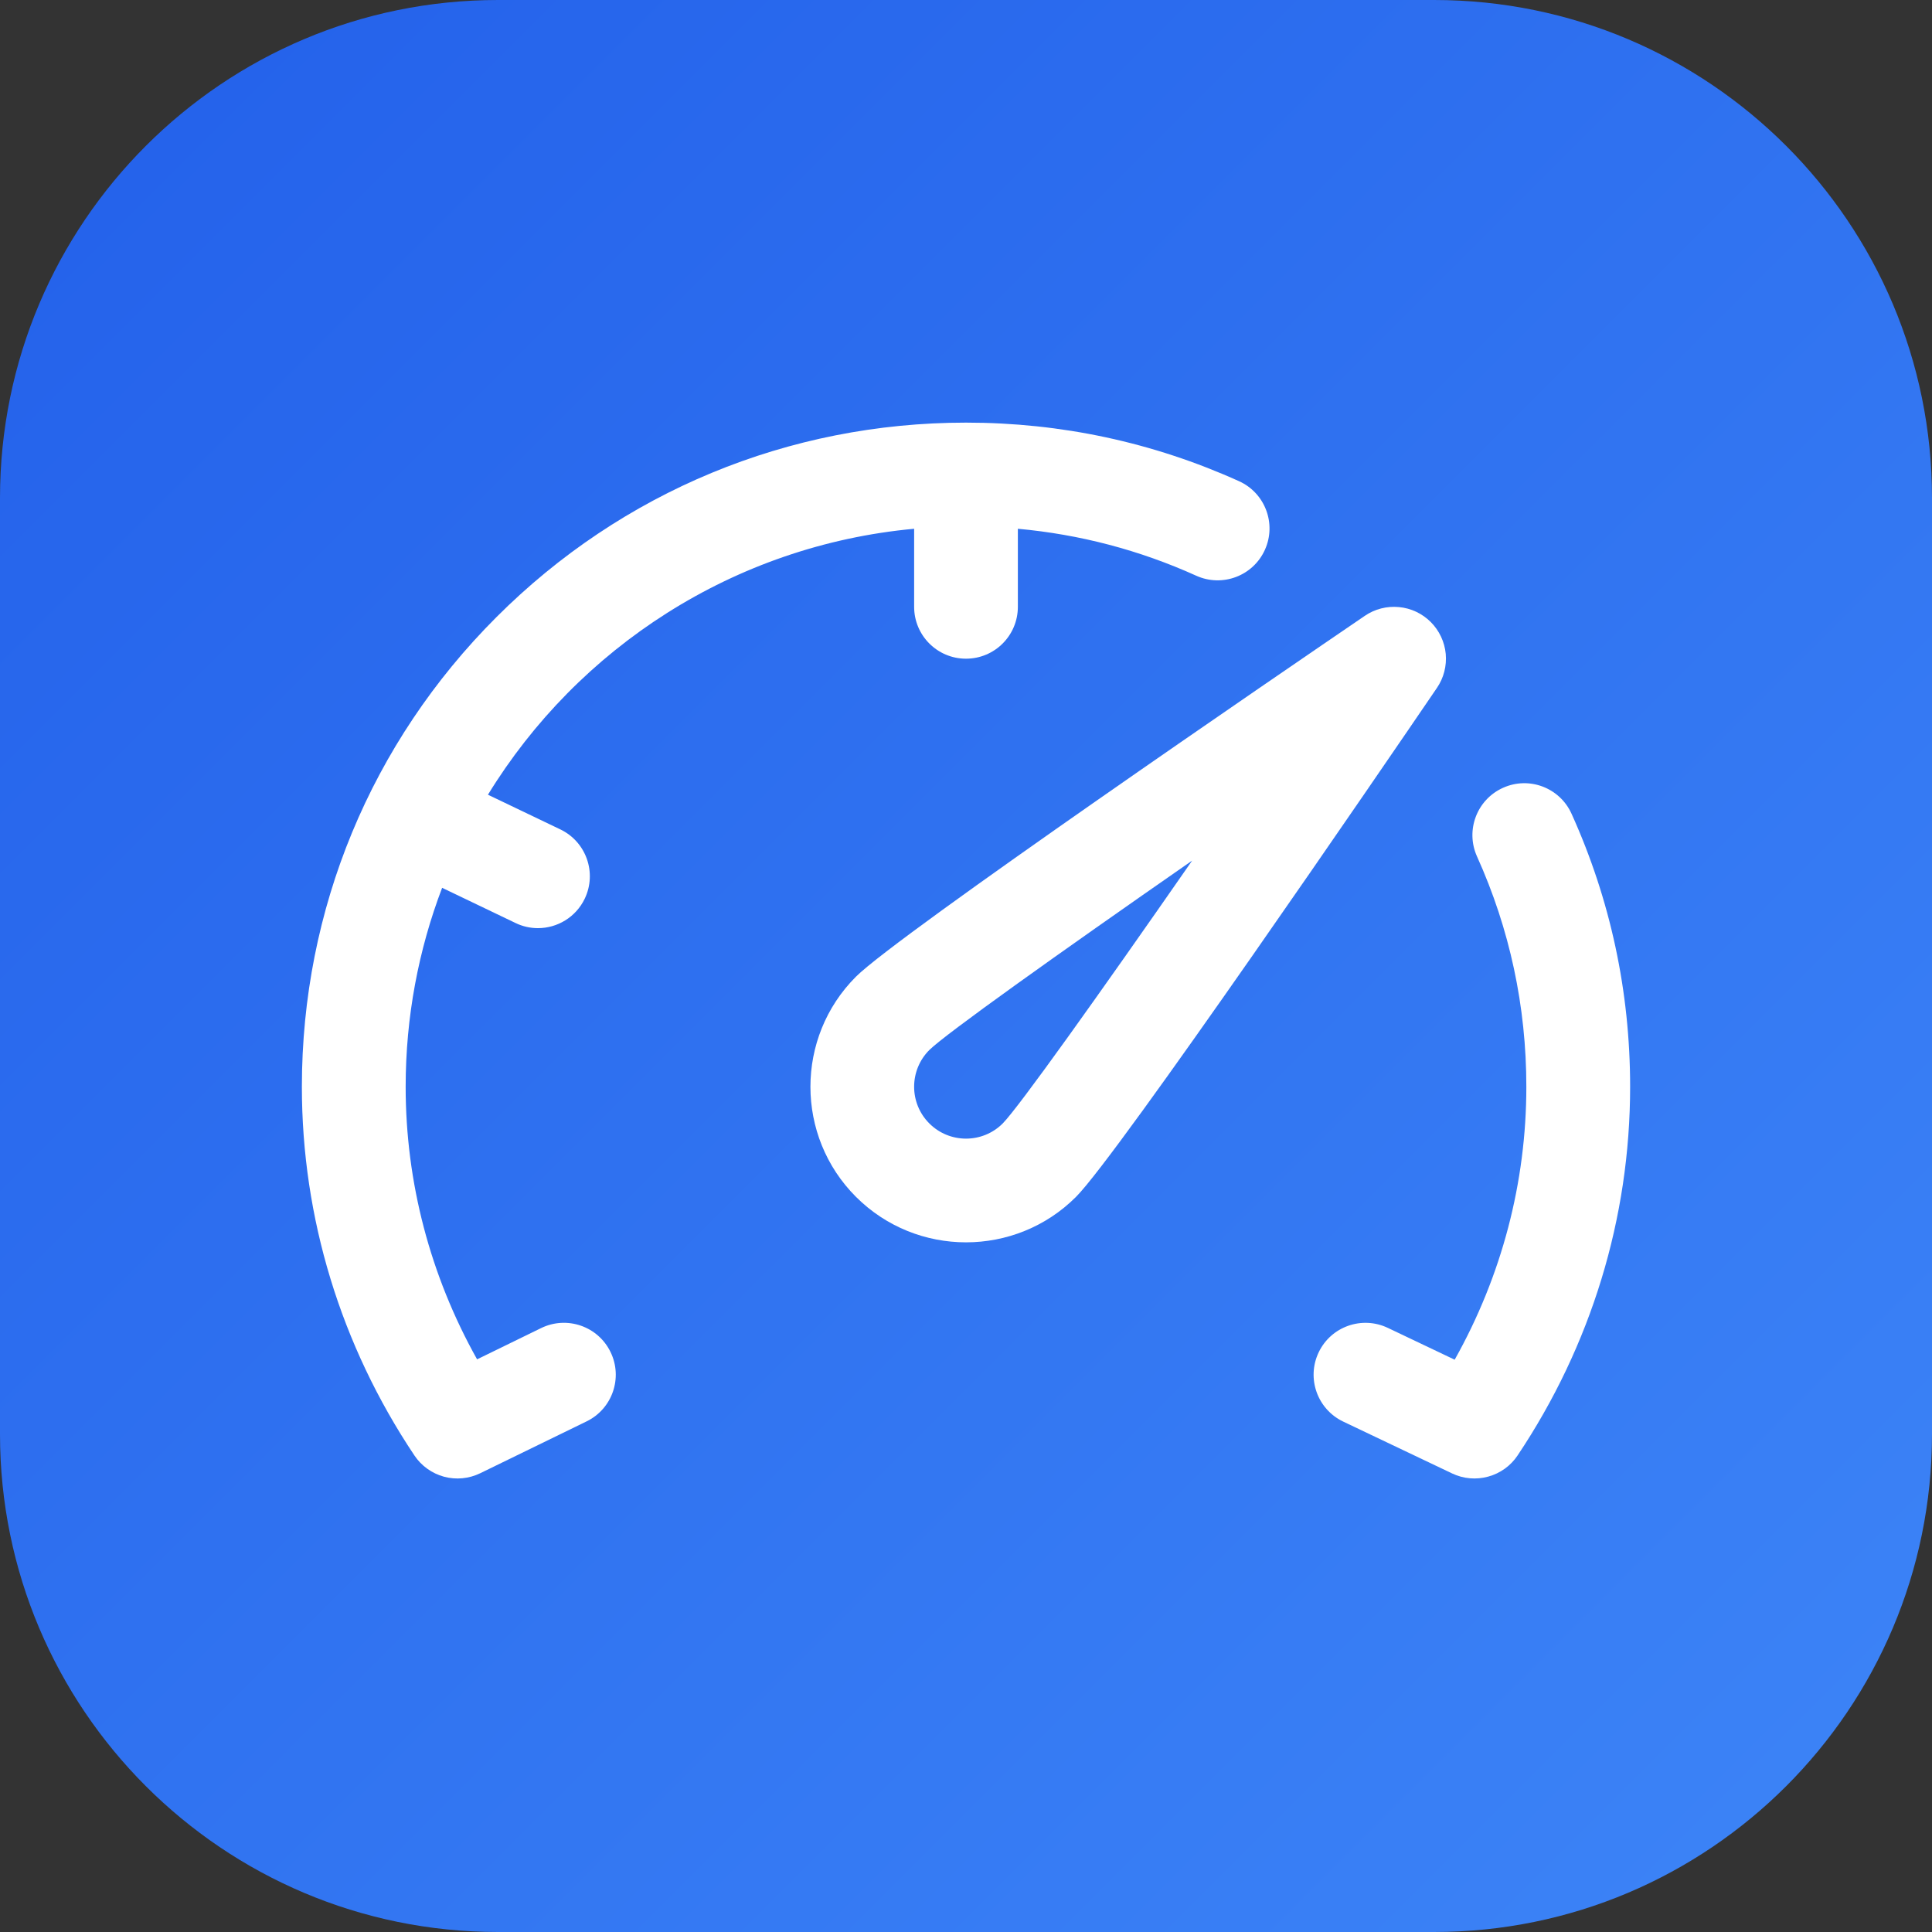 <svg width="32" height="32" viewBox="0 0 32 32" fill="none" xmlns="http://www.w3.org/2000/svg"><rect x="0" y="0" width="32" height="32" fill="#333333" stroke="none"/> <g clip-path="url(#clip0_57_5)"> <path d="M32 23.753V8.248C32 3.693 28.308 0 23.753 0H8.248C3.693 0 0 3.693 0 8.248V23.753C0 28.308 3.693 32 8.248 32H23.753C28.308 32 32 28.308 32 23.753Z" fill="url(#paint0_linear_57_5)"/> <path d="M23.698 10.303C23.556 10.161 23.37 10.073 23.17 10.055C22.971 10.036 22.771 10.087 22.606 10.2C21.32 11.076 14.87 15.484 14.177 16.177C13.172 17.182 13.172 18.818 14.177 19.823C14.68 20.326 15.34 20.577 16 20.577C16.66 20.577 17.321 20.326 17.823 19.823C18.516 19.13 22.924 12.68 23.8 11.394C23.913 11.229 23.964 11.029 23.946 10.83C23.927 10.631 23.839 10.444 23.698 10.303ZM16.608 18.608C16.273 18.943 15.728 18.943 15.393 18.608C15.057 18.273 15.057 17.728 15.392 17.392C15.662 17.126 17.493 15.82 19.746 14.254C18.18 16.507 16.874 18.338 16.608 18.608Z" fill="white"/> <path d="M8.963 21.997L7.902 22.515C7.126 21.129 6.719 19.583 6.719 18C6.719 16.84 6.933 15.729 7.323 14.705L8.539 15.288C8.654 15.344 8.781 15.373 8.91 15.373C9.23 15.373 9.537 15.193 9.685 14.885C9.89 14.457 9.71 13.944 9.282 13.738L8.082 13.163C9.573 10.73 12.154 9.034 15.141 8.758V10.051C15.141 10.525 15.525 10.91 16 10.91C16.475 10.91 16.859 10.525 16.859 10.051V8.758C17.883 8.851 18.874 9.111 19.814 9.536C20.247 9.731 20.756 9.539 20.951 9.106C21.146 8.674 20.954 8.165 20.522 7.97C19.096 7.326 17.575 7 16 7C13.062 7 10.3 8.144 8.222 10.222C6.144 12.3 5 15.062 5 18C5 20.171 5.644 22.283 6.864 24.107C6.979 24.279 7.153 24.404 7.354 24.459C7.555 24.513 7.768 24.492 7.955 24.401L9.717 23.542C10.143 23.334 10.32 22.819 10.112 22.393C9.904 21.966 9.39 21.789 8.963 21.997ZM26.03 13.479C25.835 13.046 25.326 12.853 24.894 13.049C24.461 13.244 24.269 13.753 24.464 14.186C25.006 15.387 25.281 16.67 25.281 18C25.281 19.585 24.873 21.134 24.094 22.521L22.987 21.994C22.558 21.79 22.045 21.971 21.841 22.4C21.637 22.829 21.819 23.341 22.248 23.546L24.052 24.405C24.239 24.494 24.451 24.512 24.65 24.457C24.849 24.403 25.022 24.278 25.136 24.107C26.356 22.283 27 20.171 27 18C27 16.425 26.674 14.903 26.03 13.479Z" fill="white"/> </g> <defs> <linearGradient id="paint0_linear_57_5" x1="2.416" y1="2.416" x2="29.584" y2="29.584" gradientUnits="userSpaceOnUse"> <stop stop-color="#2563EB"/> <stop offset="1" stop-color="#3B82F6"/> </linearGradient> <clipPath id="clip0_57_5"> <rect width="32" height="32" fill="white"/> </clipPath> </defs> </svg>